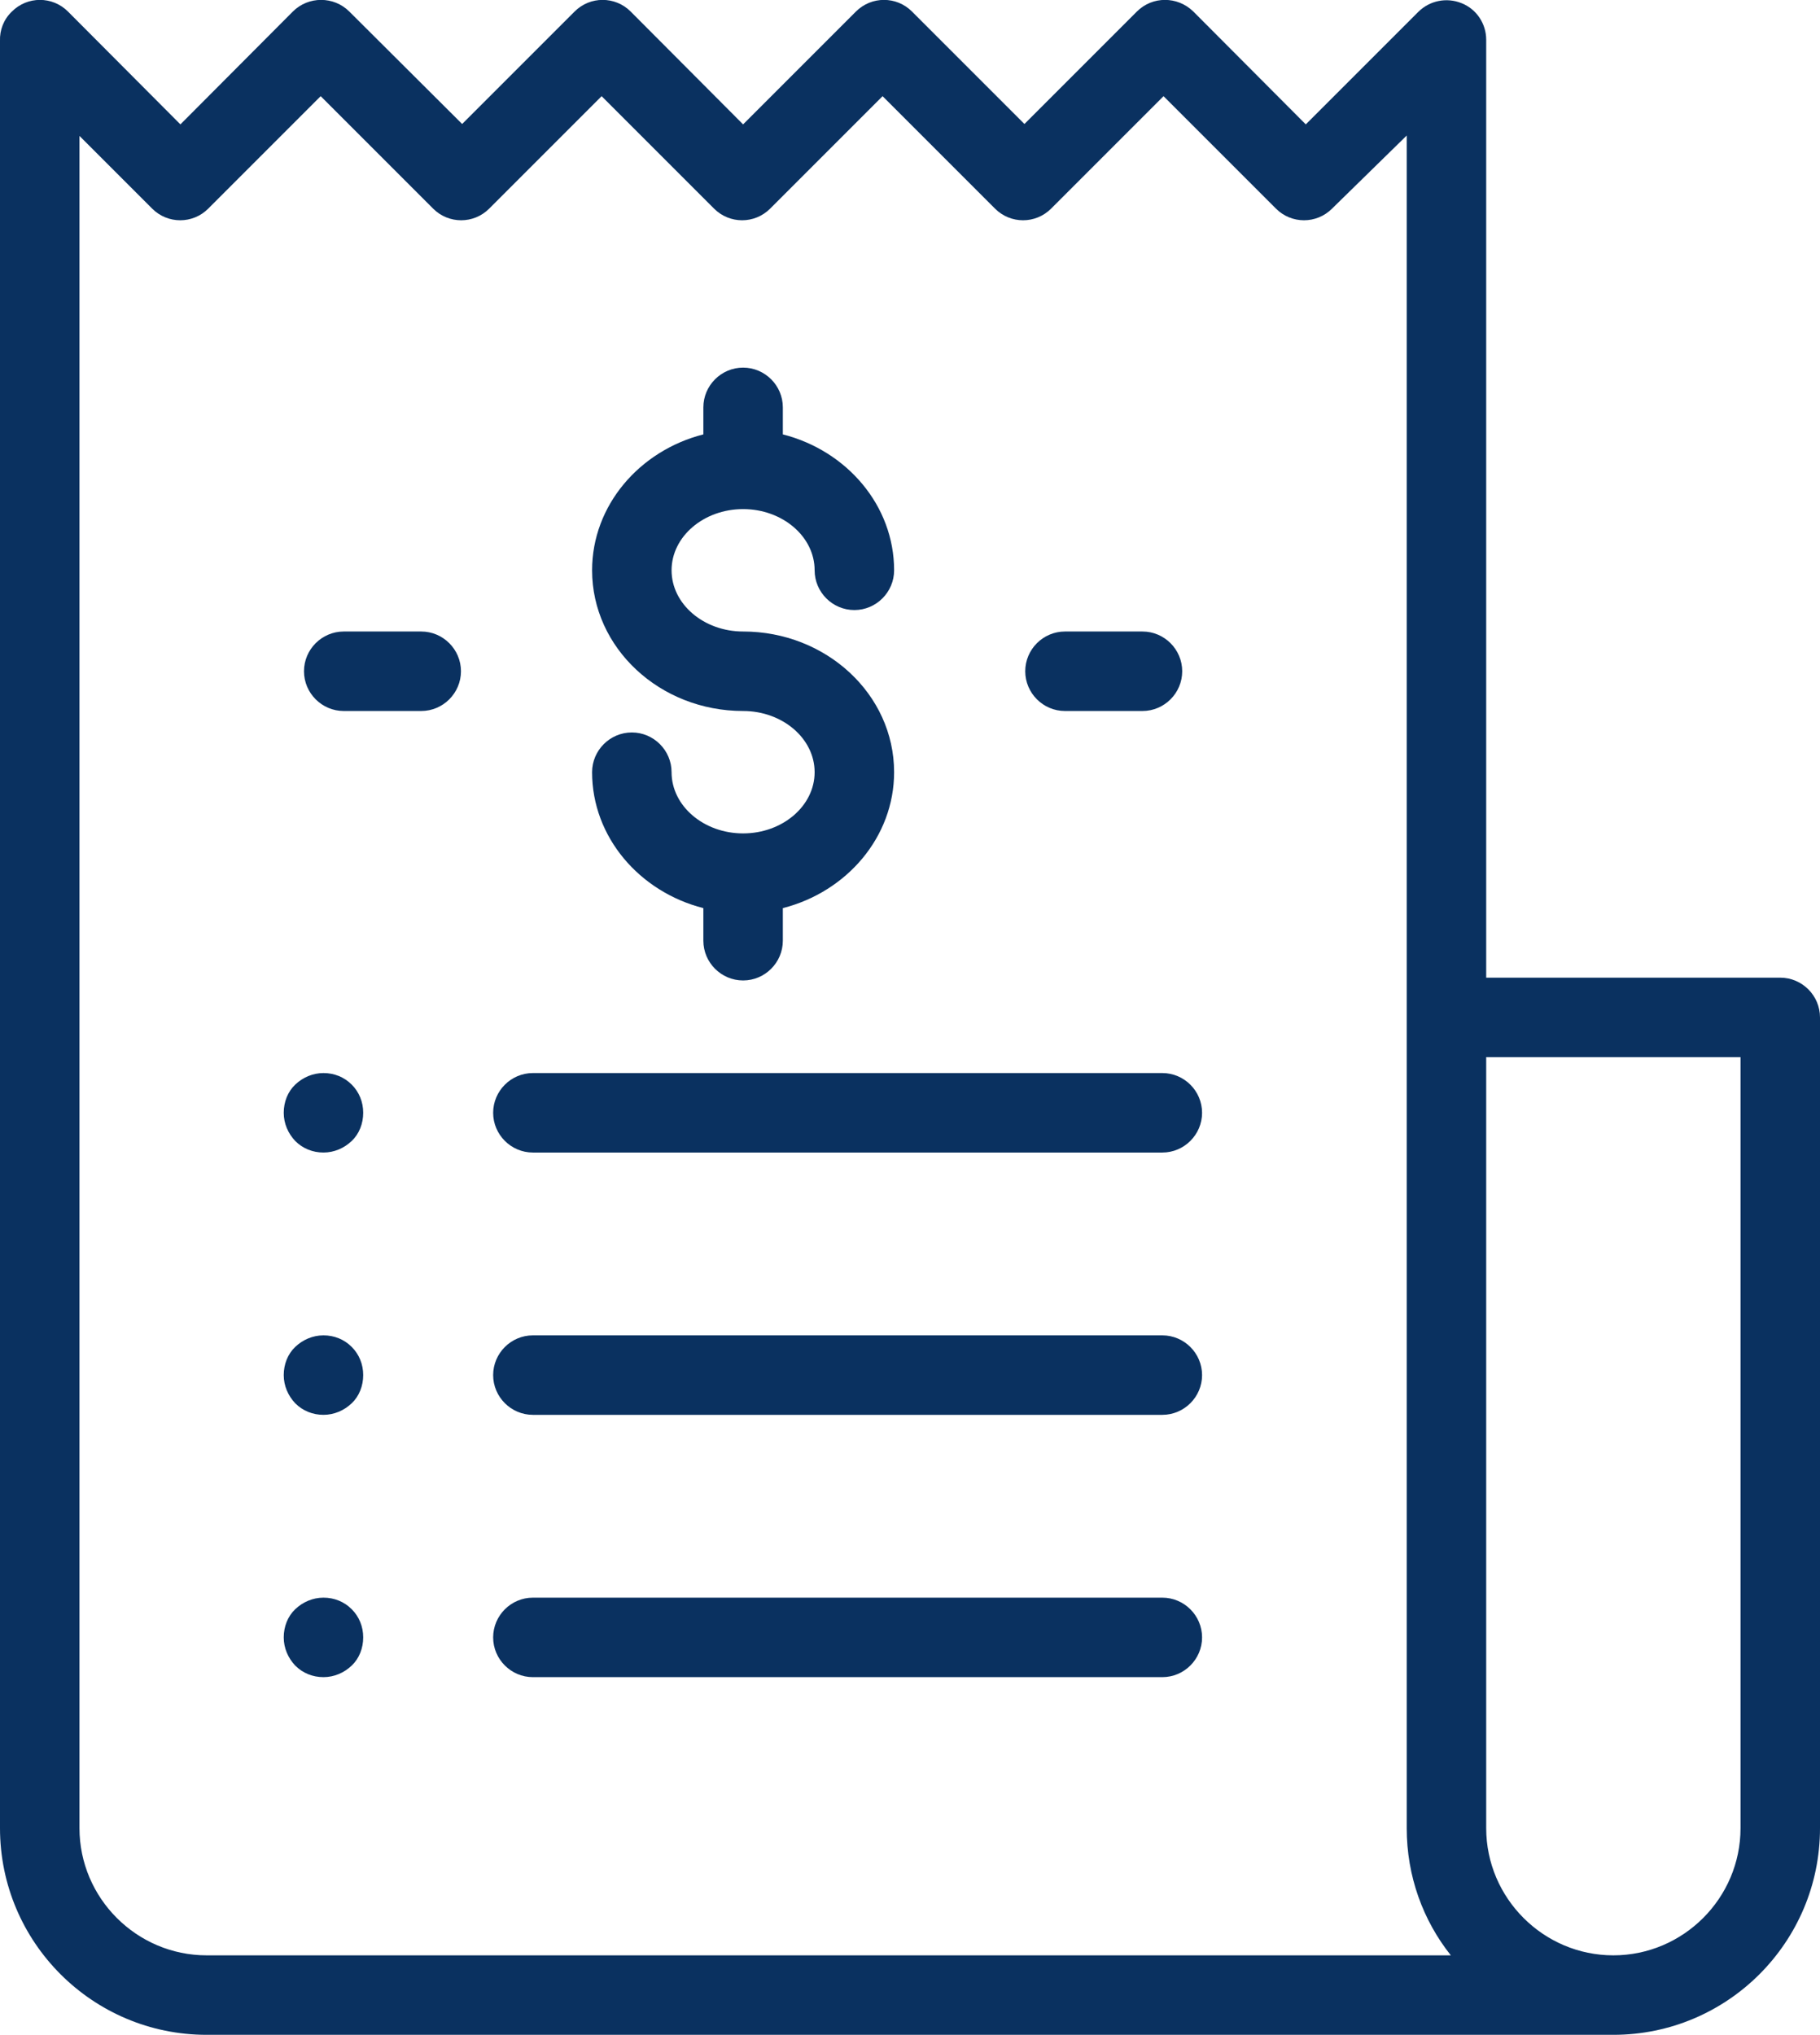 <?xml version="1.0" encoding="utf-8"?>
<!-- Generator: Adobe Illustrator 22.0.1, SVG Export Plug-In . SVG Version: 6.00 Build 0)  -->
<svg version="1.1" id="Capa_1" xmlns="http://www.w3.org/2000/svg" xmlns:xlink="http://www.w3.org/1999/xlink" x="0px" y="0px"
	 viewBox="0 0 458 512" style="enable-background:new 0 0 458 512;" xml:space="preserve">
<style type="text/css">
	.st0{fill:#0A3160;}
</style>
<g>
	<g>
		<path class="st0" d="M448,246h-74V10c0-4-2.4-7.7-6.2-9.2c-3.7-1.5-8-0.7-10.9,2.2l-28.3,28.3L300.3,2.9C296.3-1,290-1,286.1,2.9
			l-28.3,28.3L229.5,2.9c-3.9-3.9-10.2-3.9-14.1,0L187,31.3L158.7,2.9c-3.9-3.9-10.2-3.9-14.1,0l-28.3,28.3L87.9,2.9
			C84-1,77.6-1,73.7,2.9L45.4,31.3L17.1,2.9C13.2-1,6.9-1,3,2.9c-2.1,2-3.1,4.7-3,7.4V460c0,28.7,23.3,52,52,52h354c0,0,0,0,0,0
			c0,0,0,0,0,0c28.7,0,52-23.3,52-52V256C458,250.5,453.5,246,448,246z M52,492c-17.6,0-32-14.4-32-32V34.2l18.3,18.3
			c3.9,3.9,10.2,3.9,14.1,0l28.3-28.3l28.3,28.3c3.9,3.9,10.2,3.9,14.1,0l28.3-28.3l28.3,28.3c3.9,3.9,10.2,3.9,14.1,0l28.3-28.3
			l28.3,28.3c3.9,3.9,10.2,3.9,14.1,0l28.3-28.3l28.3,28.3c3.9,3.9,10.2,3.9,14.1,0L354,34.1V256c0,0.1,0,0.2,0,0.3V460
			c0,12.1,4.1,23.2,11.1,32L52,492L52,492z M438,460c0,17.6-14.4,32-32,32s-32-14.4-32-32V266h64L438,460L438,460z"/>
	</g>
</g>
<g>
	<g>
		<path class="st0" d="M187,158.9c-9.9,0-18-6.9-18-15.4c0-8.5,8.1-15.4,18-15.4c9.9,0,18,6.9,18,15.4c0,5.5,4.5,10,10,10
			s10-4.5,10-10c0-16.3-11.9-30.1-28-34.2v-6.8c0-5.5-4.5-10-10-10s-10,4.5-10,10v6.8c-16.1,4.1-28,17.9-28,34.2
			c0,19.5,17,35.4,38,35.4c9.9,0,18,6.9,18,15.4s-8.1,15.4-18,15.4c-9.9,0-18-6.9-18-15.4c0-5.5-4.5-10-10-10s-10,4.5-10,10
			c0,16.3,11.9,30.1,28,34.2v8.2c0,5.5,4.5,10,10,10s10-4.5,10-10v-8.2c16.1-4.1,28-17.9,28-34.2C225,174.7,207.9,158.9,187,158.9z"
			/>
	</g>
</g>
<g>
	<g>
		<path class="st0" d="M287.5,158.9H268c-5.5,0-10,4.5-10,10s4.5,10,10,10h19.5c5.5,0,10-4.5,10-10S293,158.9,287.5,158.9z"/>
	</g>
</g>
<g>
	<g>
		<path class="st0" d="M106,158.9H86.5c-5.5,0-10,4.5-10,10s4.5,10,10,10H106c5.5,0,10-4.5,10-10S111.5,158.9,106,158.9z"/>
	</g>
</g>
<g>
	<g>
		<path class="st0" d="M292.5,270H134.1c-5.5,0-10,4.5-10,10s4.5,10,10,10h158.4c5.5,0,10-4.5,10-10C302.5,274.5,298,270,292.5,270z
			"/>
	</g>
</g>
<g>
	<g>
		<path class="st0" d="M88.5,272.9c-1.9-1.9-4.4-2.9-7.1-2.9s-5.2,1.1-7.1,2.9s-2.9,4.4-2.9,7.1s1.1,5.2,2.9,7.1
			c1.9,1.9,4.4,2.9,7.1,2.9s5.2-1.1,7.1-2.9s2.9-4.4,2.9-7.1S90.4,274.8,88.5,272.9z"/>
	</g>
</g>
<g>
	<g>
		<path class="st0" d="M292.5,336H134.1c-5.5,0-10,4.5-10,10s4.5,10,10,10h158.4c5.5,0,10-4.5,10-10C302.5,340.5,298,336,292.5,336z
			"/>
	</g>
</g>
<g>
	<g>
		<path class="st0" d="M88.5,338.9c-1.9-1.9-4.4-2.9-7.1-2.9s-5.2,1.1-7.1,2.9s-2.9,4.4-2.9,7.1s1.1,5.2,2.9,7.1
			c1.9,1.9,4.4,2.9,7.1,2.9s5.2-1.1,7.1-2.9s2.9-4.4,2.9-7.1S90.4,340.8,88.5,338.9z"/>
	</g>
</g>
<g>
	<g>
		<path class="st0" d="M292.5,402H134.1c-5.5,0-10,4.5-10,10s4.5,10,10,10h158.4c5.5,0,10-4.5,10-10S298,402,292.5,402z"/>
	</g>
</g>
<g>
	<g>
		<path class="st0" d="M88.5,404.9c-1.9-1.9-4.4-2.9-7.1-2.9s-5.2,1.1-7.1,2.9s-2.9,4.4-2.9,7.1s1.1,5.2,2.9,7.1
			c1.9,1.9,4.4,2.9,7.1,2.9s5.2-1.1,7.1-2.9s2.9-4.4,2.9-7.1S90.4,406.8,88.5,404.9z"/>
	</g>
</g>
</svg>
